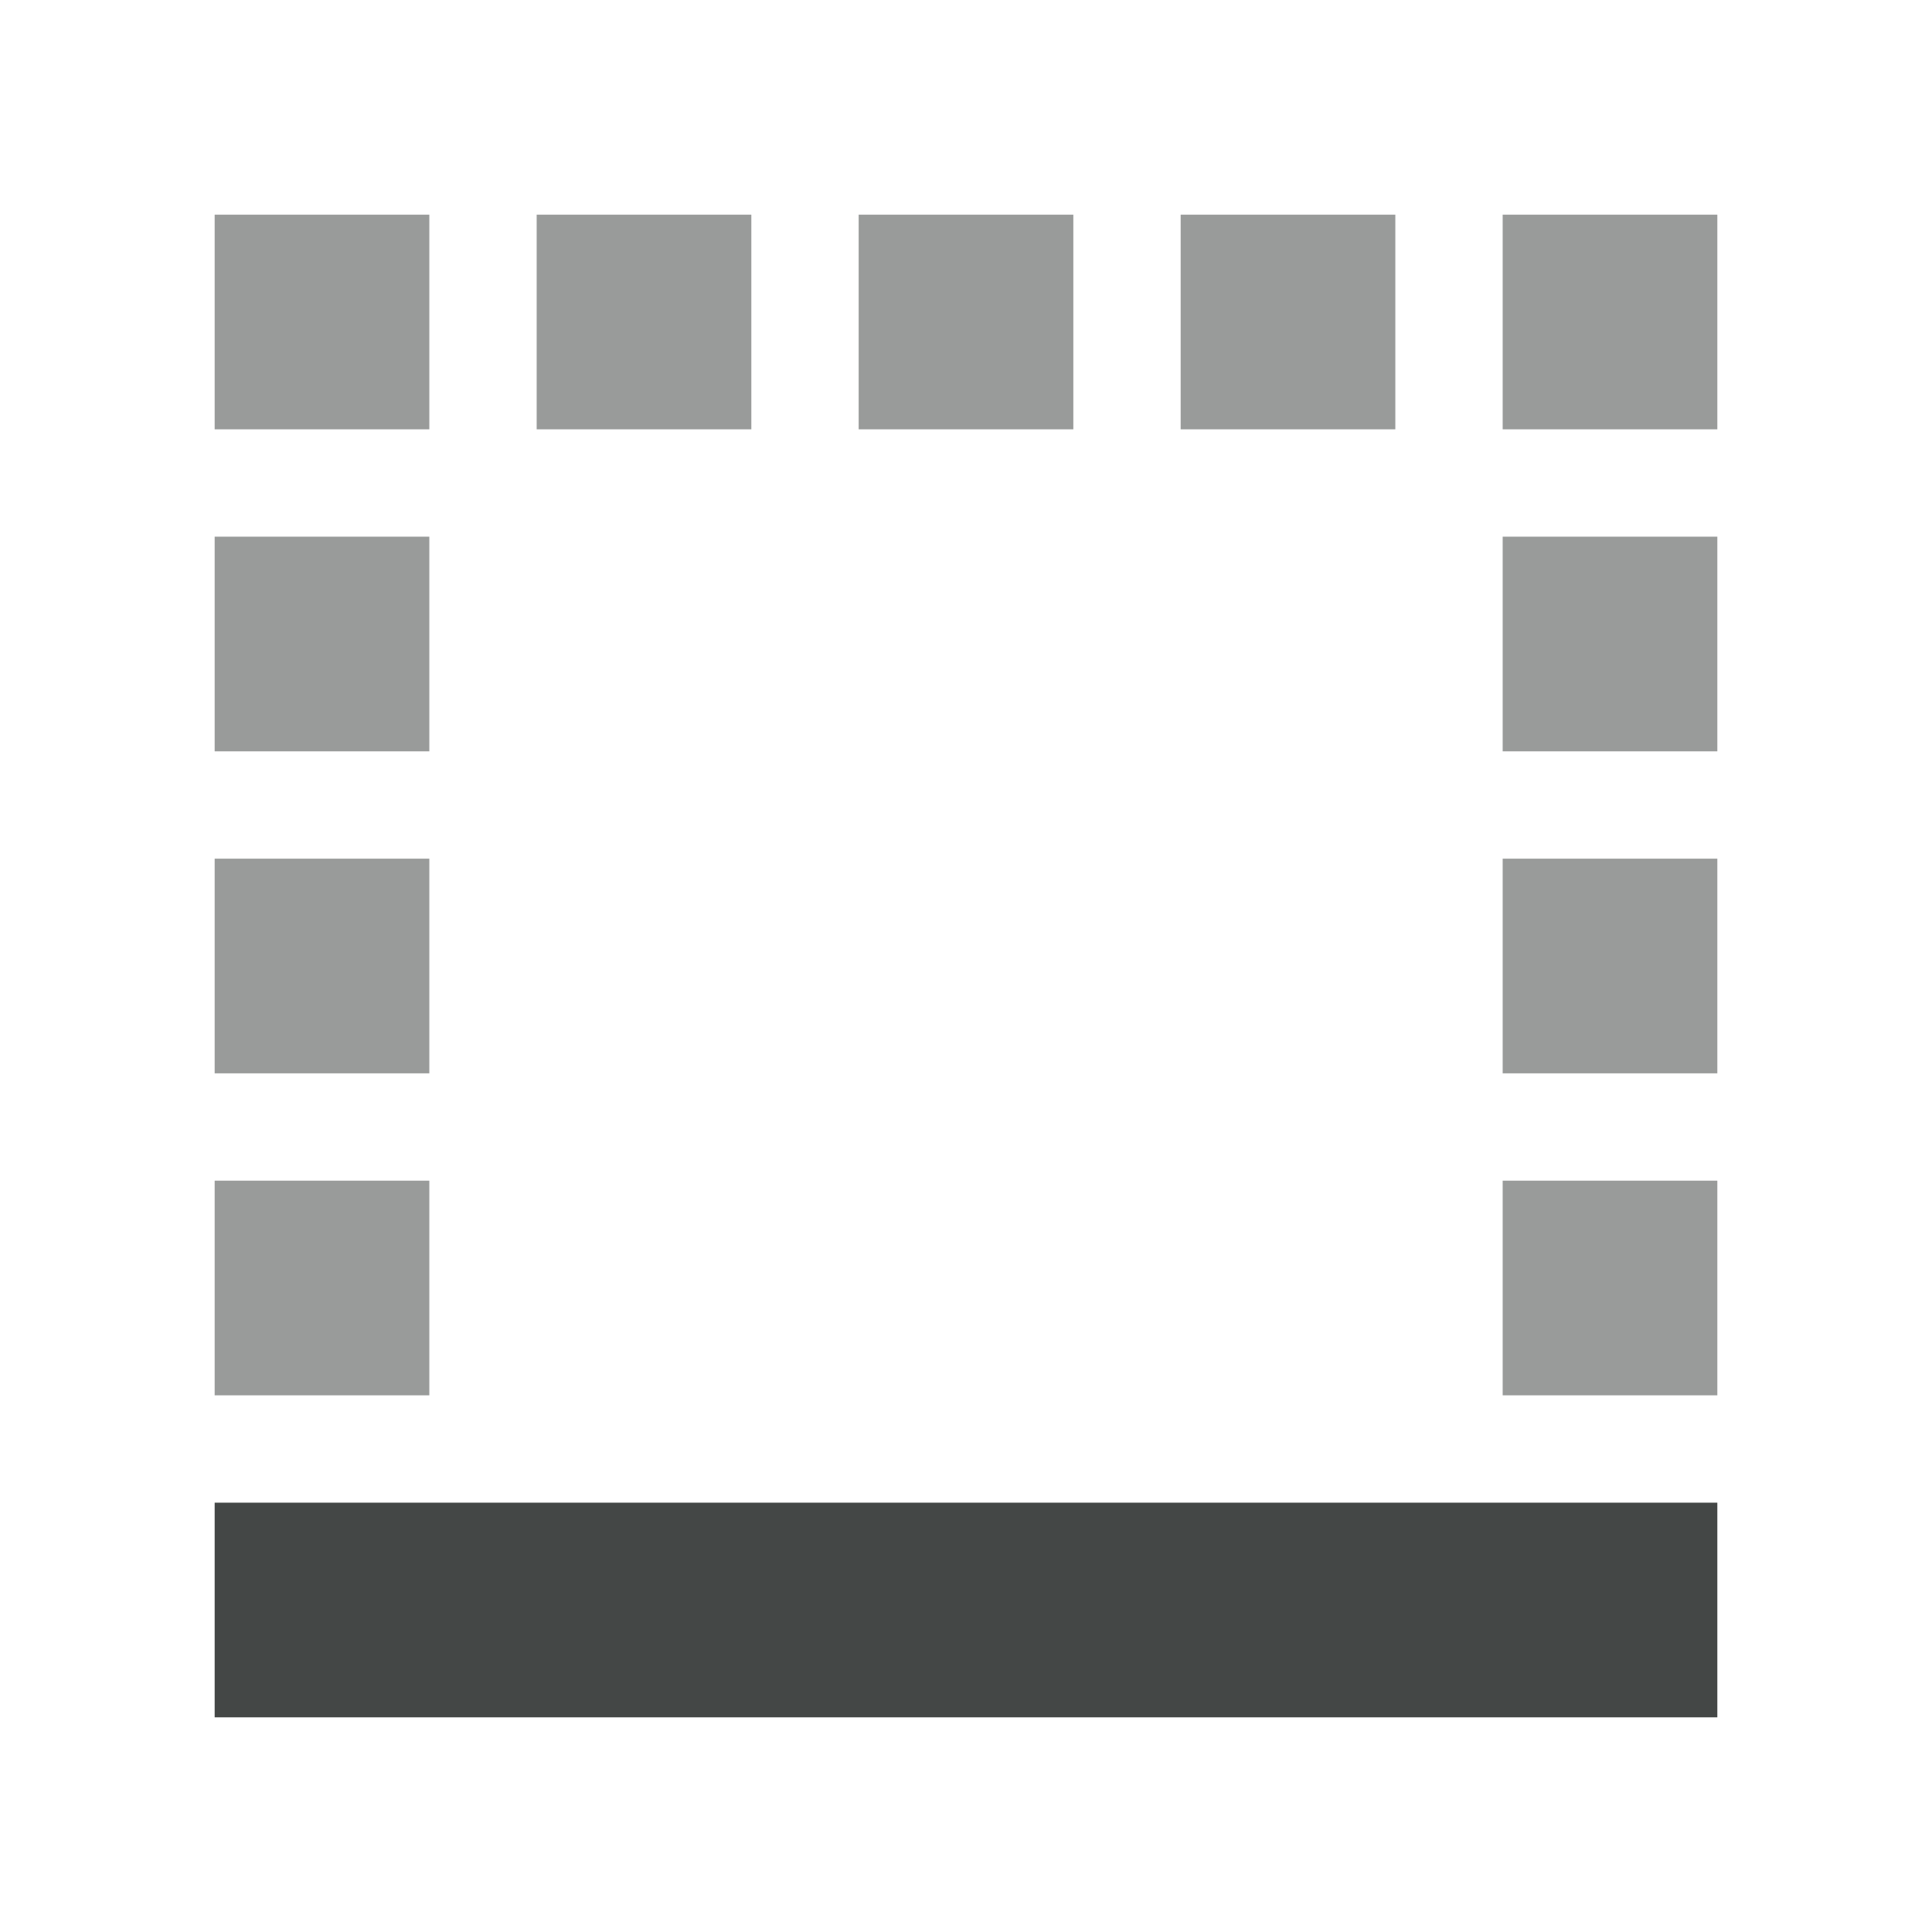 <svg width="18" height="18" viewBox="0 0 18 18" fill="none" xmlns="http://www.w3.org/2000/svg">
<path opacity="0.54" fill-rule="evenodd" clip-rule="evenodd" d="M16 2H14V4H16V2ZM10 2L8 2L8 4L10 4L10 2ZM13 2H11L11 4H13L13 2ZM16 5H14V7H16V5ZM16 11H14V13H16V11ZM16 8H14V10H16V8ZM4 8H2V10H4V8ZM4 5H2L2 7H4L4 5ZM4 11H2V13H4V11ZM7 2H5V4H7V2ZM4 2H2V4H4V2Z" fill="#444746"/>
<path fill-rule="evenodd" clip-rule="evenodd" d="M16 16V14L2 14V16L16 16Z" fill="#444746"/>
</svg>
